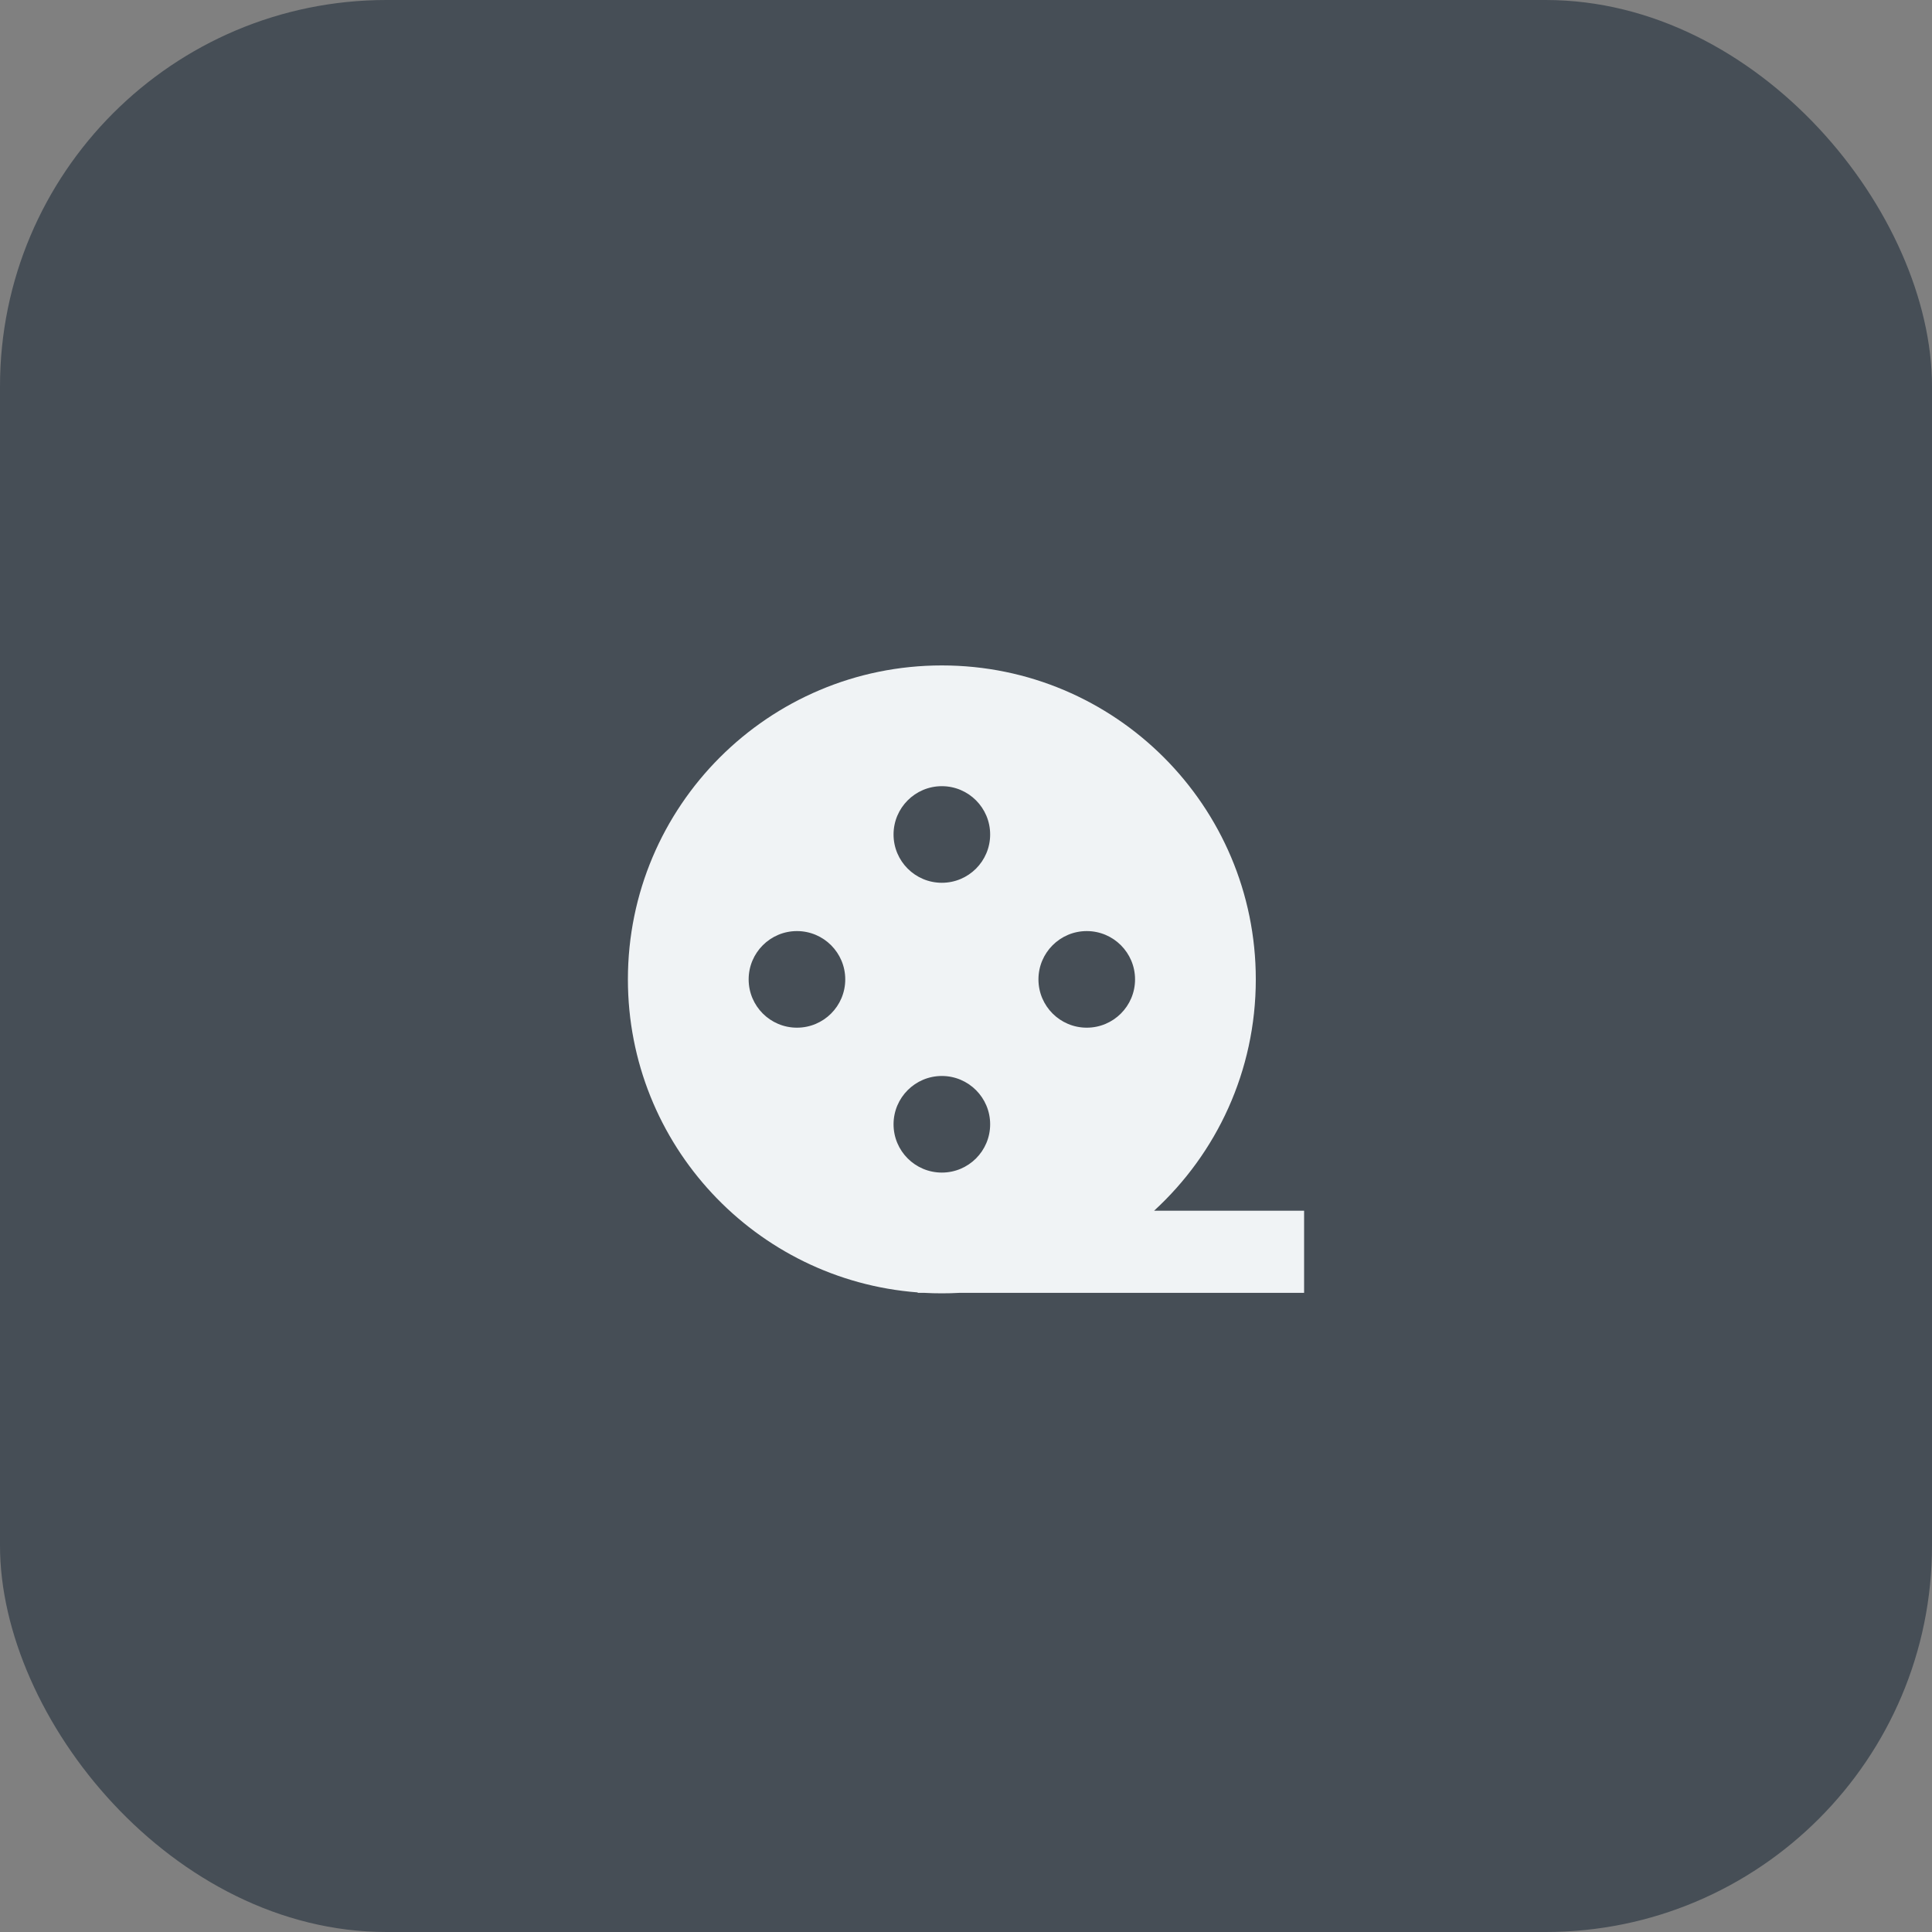 <svg width="40" height="40" viewBox="0 0 40 40" fill="none" xmlns="http://www.w3.org/2000/svg">
<rect x="0" y="0" width="40" height="40" fill="#808080" stroke="none"/>
<rect width="40" height="40" rx="8" fill="#464E56"/>
<path d="M23.894 25.067C25.189 23.879 26 22.173 26 20.277C26 16.688 23.09 13.777 19.5 13.777C15.91 13.777 13 16.688 13 20.277C13 23.699 15.644 26.503 19 26.758V26.767H19.134C19.255 26.774 19.377 26.777 19.5 26.777C19.623 26.777 19.745 26.774 19.866 26.767H27V25.067H23.894ZM19.5 24.277C18.948 24.277 18.5 23.83 18.5 23.277C18.5 22.725 18.948 22.277 19.5 22.277C20.052 22.277 20.5 22.725 20.5 23.277C20.5 23.83 20.052 24.277 19.5 24.277ZM20.5 17.277C20.5 17.83 20.052 18.277 19.5 18.277C18.948 18.277 18.5 17.83 18.5 17.277C18.5 16.725 18.948 16.277 19.5 16.277C20.052 16.277 20.5 16.725 20.5 17.277ZM15.5 20.277C15.5 19.725 15.948 19.277 16.5 19.277C17.052 19.277 17.5 19.725 17.5 20.277C17.5 20.83 17.052 21.277 16.5 21.277C15.948 21.277 15.5 20.83 15.5 20.277ZM22.5 21.277C21.948 21.277 21.5 20.83 21.5 20.277C21.5 19.725 21.948 19.277 22.5 19.277C23.052 19.277 23.5 19.725 23.5 20.277C23.5 20.83 23.052 21.277 22.5 21.277Z" fill="#F0F3F5"/>
</svg>
